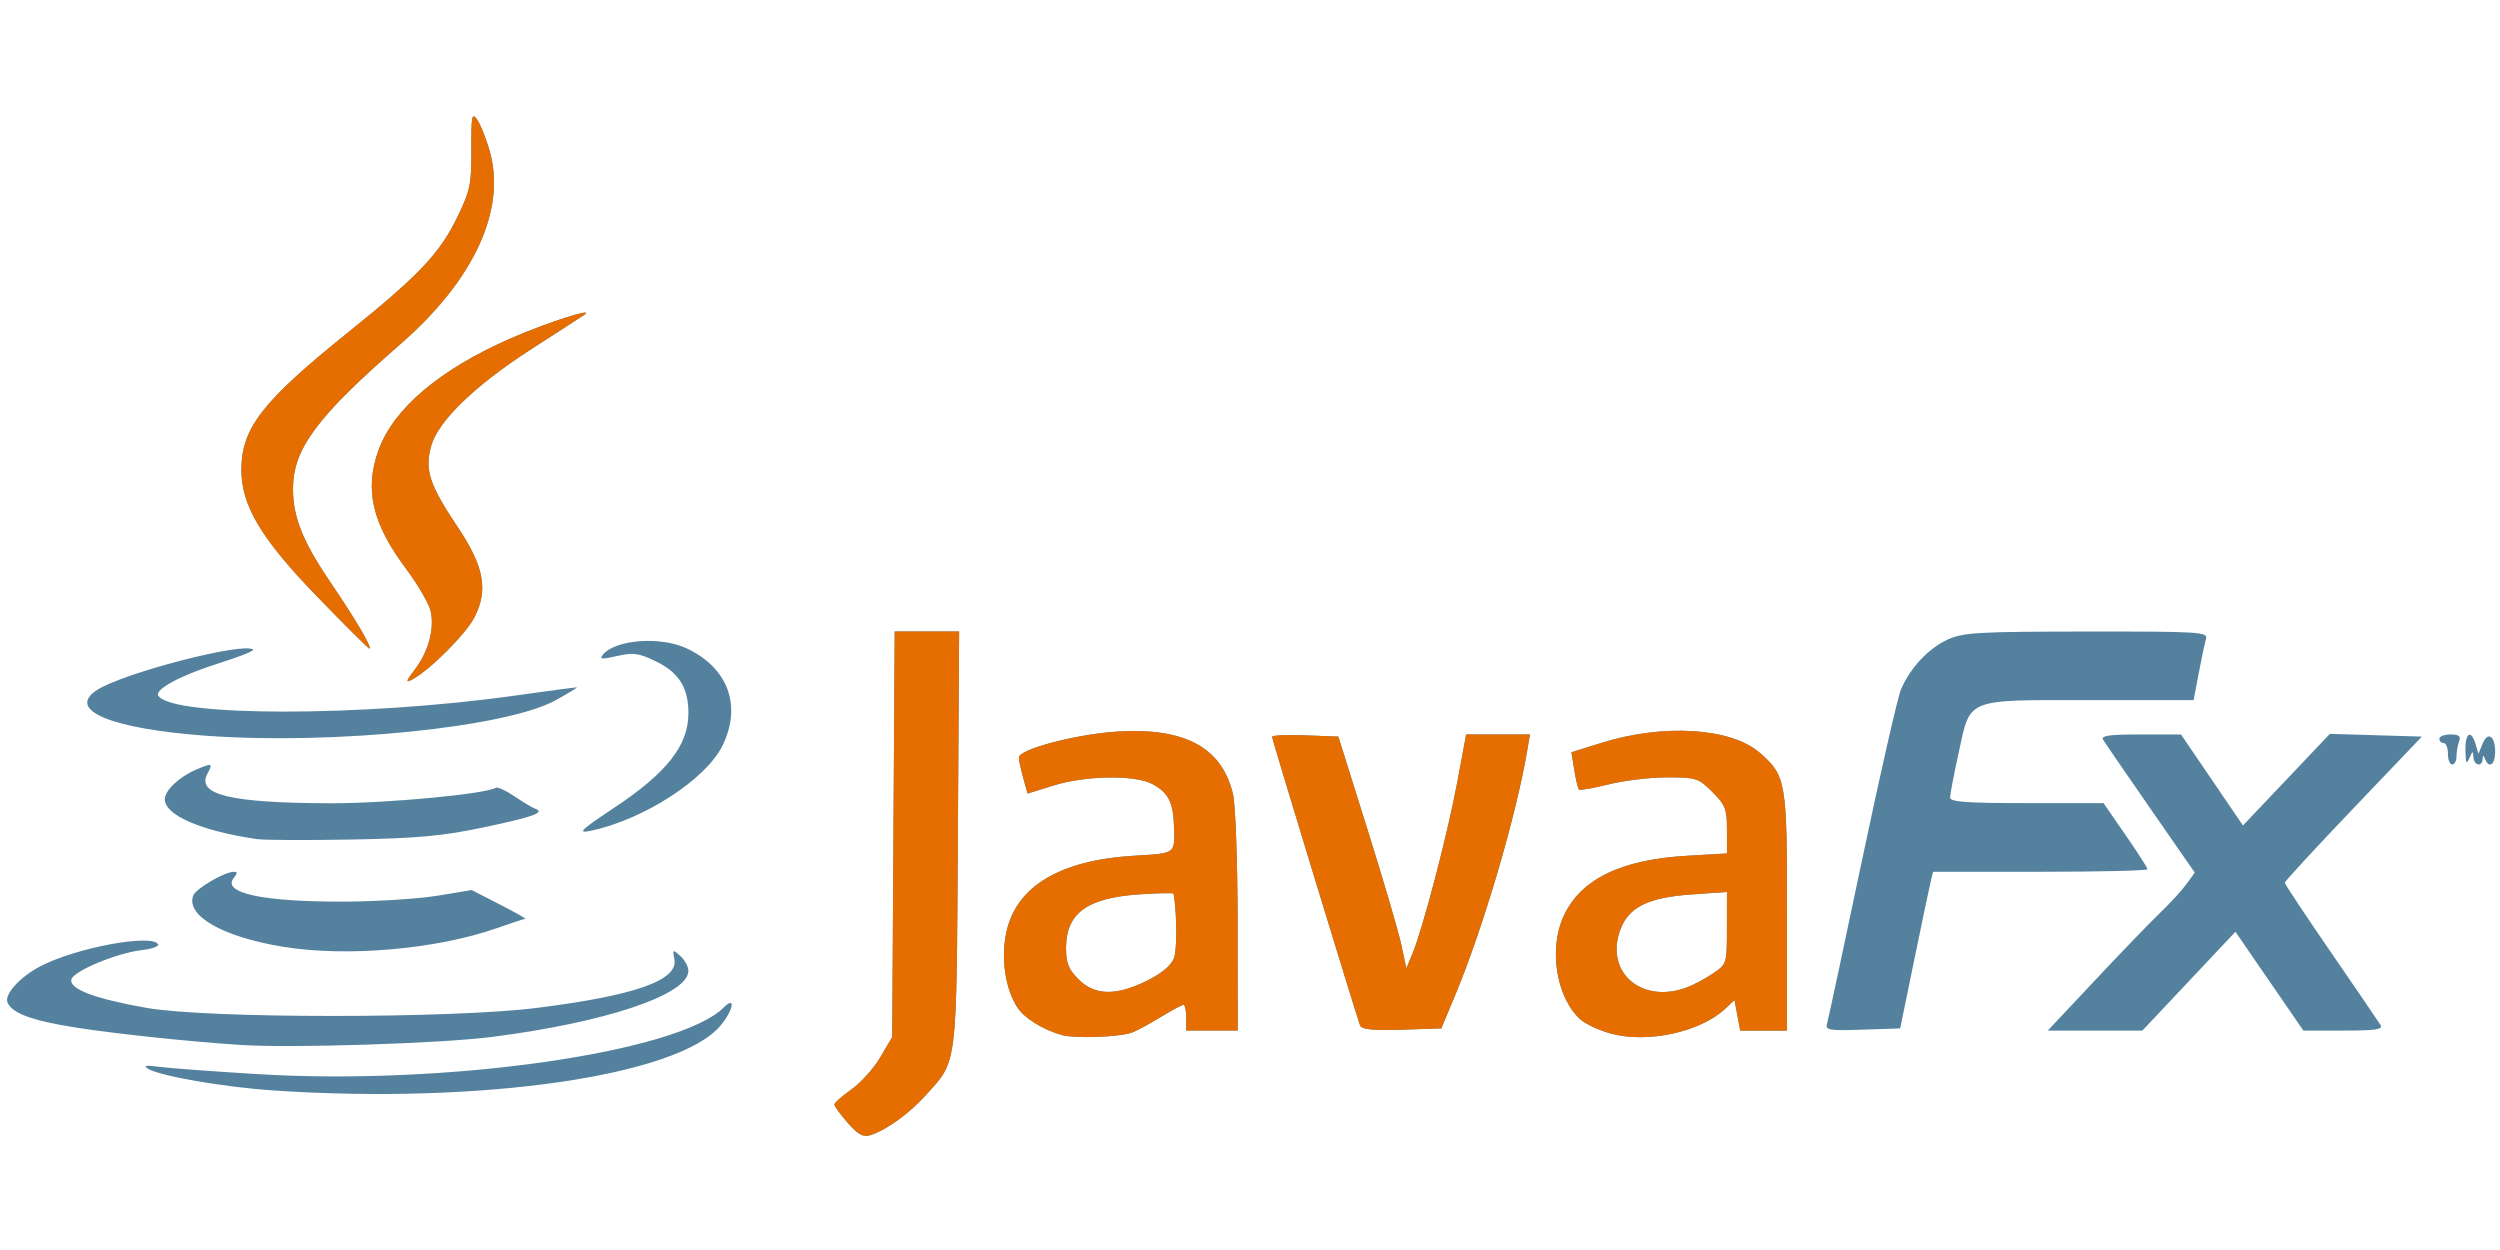<?xml version="1.0" encoding="UTF-8" standalone="no"?>
<!-- Created with Inkscape (http://www.inkscape.org/) -->

<svg
   xmlns:dc="http://purl.org/dc/elements/1.1/"
   xmlns:cc="http://creativecommons.org/ns#"
   xmlns:rdf="http://www.w3.org/1999/02/22-rdf-syntax-ns#"
   xmlns:svg="http://www.w3.org/2000/svg"
   xmlns="http://www.w3.org/2000/svg"
   xmlns:sodipodi="http://sodipodi.sourceforge.net/DTD/sodipodi-0.dtd"
   xmlns:inkscape="http://www.inkscape.org/namespaces/inkscape"
   width="300"
   height="150"
   viewBox="0 0 79.375 39.688"
   version="1.1"
   id="svg8"
   inkscape:version="0.92.2 (5c3e80d, 2017-08-06)"
   sodipodi:docname="JavaFx.svg">
  <defs
     id="defs2" />
  <sodipodi:namedview
     id="base"
     pagecolor="#ffffff"
     bordercolor="#666666"
     borderopacity="1.0"
     inkscape:pageopacity="0.0"
     inkscape:pageshadow="2"
     inkscape:zoom="1.979899"
     inkscape:cx="184.77066"
     inkscape:cy="23.891457"
     inkscape:document-units="mm"
     inkscape:current-layer="layer1"
     showgrid="false"
     units="px"
     inkscape:window-width="1920"
     inkscape:window-height="1137"
     inkscape:window-x="-8"
     inkscape:window-y="-8"
     inkscape:window-maximized="1" />
  <g
     inkscape:label="Layer 1"
     inkscape:groupmode="layer"
     id="layer1"
     transform="translate(0,-257.312)">
    <g
       id="g906"
       transform="matrix(0.515,0,0,0.515,-17.017,218.961)">
      <path
         style="fill:#54829e;stroke-width:0.265"
         d="m 85.305,143.691 c -0.455,-0.518 -0.825,-1.028 -0.822,-1.132 0.003,-0.104 0.479,-0.524 1.056,-0.933 0.578,-0.409 1.379,-1.302 1.78,-1.984 l 0.729,-1.241 0.076,-12.502 0.076,-12.502 h 1.986 1.986 l -0.078,12.766 c -0.087,14.227 -0.016,13.655 -1.969,15.817 -1.041,1.153 -2.436,2.158 -3.433,2.474 -0.434,0.137 -0.75,-0.037 -1.389,-0.764 z M 49.895,141.696 c -3.09,-0.208 -7.049,-0.897 -7.744,-1.348 -0.286,-0.186 -0.096,-0.219 0.655,-0.114 0.582,0.081 3.347,0.286 6.144,0.456 11.662,0.706 25.944,-1.341 28.72,-4.117 0.757,-0.757 0.577,0.191 -0.215,1.133 -2.603,3.094 -14.744,4.851 -27.559,3.99 z m -1.93,-2.801 c -2.986,-0.184 -7.624,-0.67 -10.186,-1.067 -2.747,-0.425 -4.02,-0.893 -4.28,-1.571 -0.193,-0.504 0.816,-1.596 2.071,-2.239 2.203,-1.13 6.816,-1.986 7.216,-1.339 0.078,0.127 -0.361,0.289 -0.977,0.36 -1.575,0.182 -4.27,1.306 -4.37,1.823 -0.114,0.591 1.471,1.186 4.647,1.744 3.757,0.66 18.748,0.662 24.027,0.003 6.08,-0.759 8.754,-1.703 8.505,-3.002 -0.118,-0.617 -0.101,-0.626 0.37,-0.2 0.272,0.246 0.494,0.659 0.494,0.917 0,1.469 -5.137,3.191 -12.171,4.079 -3.134,0.396 -12.199,0.687 -15.346,0.492 z m 50.534,-0.617 c -1.201,-0.35 -2.294,-1.03 -2.732,-1.699 -0.747,-1.139 -1.025,-2.988 -0.692,-4.593 0.593,-2.854 3.282,-4.483 7.858,-4.76 2.673,-0.162 2.549,-0.061 2.477,-2.013 -0.049,-1.311 -0.39,-1.925 -1.347,-2.42 -1.087,-0.562 -4.094,-0.512 -6.063,0.1 l -1.607,0.5 -0.268,-0.963 c -0.147,-0.53 -0.268,-1.095 -0.269,-1.257 -0.003,-0.519 3.613,-1.463 6.161,-1.608 4.118,-0.235 6.383,1.016 7.046,3.892 0.15,0.652 0.276,4.192 0.28,7.866 l 0.006,6.681 h -1.587 -1.587 v -0.794 c 0,-0.437 -0.076,-0.794 -0.169,-0.794 -0.093,0 -0.718,0.335 -1.389,0.745 -0.671,0.41 -1.458,0.838 -1.749,0.953 -0.739,0.29 -3.569,0.396 -4.367,0.164 z m 5.261,-3.35 c 0.899,-0.448 1.487,-0.939 1.656,-1.384 0.2,-0.526 0.19,-2.702 -0.019,-3.978 -0.009,-0.057 -0.951,-0.04 -2.093,0.038 -3.256,0.223 -4.539,1.161 -4.539,3.32 0,0.921 0.155,1.308 0.773,1.925 1.002,1.002 2.319,1.027 4.221,0.079 z m 28.541,3.247 c -0.691,-0.194 -1.512,-0.58 -1.823,-0.857 -1.473,-1.31 -1.97,-4.316 -1.049,-6.343 1.042,-2.295 3.516,-3.51 7.635,-3.748 l 2.447,-0.142 v -1.446 c 0,-1.291 -0.096,-1.542 -0.9,-2.345 -0.855,-0.855 -0.993,-0.9 -2.79,-0.9 -1.04,0 -2.663,0.194 -3.608,0.431 -0.945,0.237 -1.767,0.382 -1.828,0.321 -0.061,-0.061 -0.189,-0.603 -0.286,-1.205 l -0.175,-1.094 1.817,-0.57 c 3.852,-1.21 8.03,-0.948 9.809,0.614 1.608,1.412 1.664,1.745 1.664,9.829 v 7.285 h -1.443 -1.443 l -0.177,-0.942 -0.177,-0.942 -0.566,0.532 c -1.553,1.459 -4.835,2.162 -7.108,1.522 z m 4.745,-2.832 c 0.41,-0.154 1.131,-0.541 1.603,-0.86 0.853,-0.577 0.858,-0.593 0.86,-2.801 l 0.002,-2.221 -2.119,0.145 c -2.768,0.19 -3.966,0.788 -4.477,2.237 -0.92,2.605 1.364,4.539 4.131,3.498 z m -20.155,2.34 c -0.321,-0.906 -5.426,-17.641 -5.426,-17.788 0,-0.093 0.919,-0.135 2.043,-0.092 l 2.043,0.077 1.786,5.689 c 0.983,3.129 1.926,6.343 2.097,7.144 l 0.311,1.455 0.378,-0.908 c 0.637,-1.53 2.162,-7.364 2.751,-10.521 l 0.557,-2.99 h 1.966 1.966 l -0.167,0.992 c -0.679,4.037 -2.725,10.98 -4.457,15.12 l -0.841,2.011 -2.443,0.076 c -1.809,0.056 -2.474,-0.012 -2.564,-0.265 z m 28.797,-0.132 c 0.074,-0.261 1.044,-4.794 2.155,-10.074 1.111,-5.28 2.187,-9.998 2.39,-10.485 0.557,-1.333 1.698,-2.555 2.892,-3.097 0.956,-0.434 1.865,-0.486 8.562,-0.492 7.012,-0.005 7.484,0.024 7.357,0.457 -0.074,0.255 -0.276,1.207 -0.449,2.117 l -0.314,1.654 h -6.419 c -7.732,0 -7.321,-0.167 -8.077,3.294 -0.284,1.302 -0.517,2.523 -0.517,2.712 0,0.27 1.024,0.344 4.729,0.344 h 4.729 l 1.356,1.961 c 0.746,1.079 1.356,2.031 1.356,2.117 0,0.085 -2.974,0.155 -6.61,0.155 h -6.61 l -0.145,0.595 c -0.08,0.327 -0.536,2.5 -1.014,4.829 l -0.869,4.233 -2.32,0.077 c -2.122,0.07 -2.308,0.036 -2.185,-0.397 z m 16.523,-2.656 c 1.605,-1.71 3.414,-3.585 4.021,-4.167 0.607,-0.582 1.332,-1.375 1.611,-1.761 l 0.508,-0.703 -2.723,-3.927 c -1.498,-2.16 -2.815,-4.076 -2.927,-4.258 -0.157,-0.256 0.366,-0.331 2.3,-0.331 h 2.503 l 1.91,2.806 1.91,2.806 2.679,-2.825 2.679,-2.825 2.837,0.085 2.837,0.085 -4.226,4.425 c -2.324,2.434 -4.226,4.495 -4.226,4.582 0,0.087 1.28,2.017 2.844,4.29 1.564,2.273 2.939,4.289 3.056,4.48 0.169,0.277 -0.291,0.347 -2.272,0.347 h -2.484 l -2.094,-3.046 -2.094,-3.046 -2.868,3.046 -2.868,3.046 h -2.917 -2.917 z M 50.518,132.841 c -3.73,-0.603 -6.04,-1.917 -5.562,-3.163 0.165,-0.431 1.931,-1.463 2.502,-1.463 0.23,0 0.232,0.091 0.007,0.362 -0.785,0.946 1.757,1.496 6.82,1.476 1.981,-0.008 4.554,-0.171 5.719,-0.363 l 2.117,-0.349 1.72,0.88 c 0.946,0.484 1.656,0.885 1.578,0.893 -0.078,0.007 -0.851,0.262 -1.719,0.567 -3.735,1.313 -9.245,1.798 -13.182,1.161 z m -1.626,-6.639 c -3.448,-0.506 -5.689,-1.474 -5.689,-2.458 0,-0.545 0.885,-1.383 1.931,-1.829 0.994,-0.423 1.046,-0.405 0.699,0.245 -0.699,1.306 1.382,1.81 7.557,1.831 3.423,0.012 9.588,-0.566 10.222,-0.958 0.106,-0.065 0.621,0.172 1.145,0.528 0.524,0.356 1.098,0.699 1.275,0.762 0.652,0.233 -0.098,0.507 -3.159,1.151 -2.552,0.538 -4.066,0.677 -8.16,0.752 -2.765,0.051 -5.384,0.04 -5.821,-0.025 z m 22,-1.924 c 3.272,-2.173 4.591,-3.853 4.591,-5.848 0,-1.567 -0.589,-2.504 -2.007,-3.19 -1.058,-0.512 -1.387,-0.557 -2.391,-0.328 -0.966,0.221 -1.113,0.206 -0.868,-0.09 0.767,-0.924 3.53,-1.135 5.133,-0.393 2.564,1.187 3.44,3.521 2.246,5.987 -1.019,2.106 -4.929,4.625 -8.199,5.283 -0.776,0.156 -0.533,-0.075 1.495,-1.421 z M 183.961,120.939 c 0,-0.364 -0.119,-0.661 -0.265,-0.661 -0.146,0 -0.265,-0.119 -0.265,-0.265 0,-0.146 0.31,-0.265 0.69,-0.265 0.52,0 0.65,0.103 0.529,0.419 -0.088,0.23 -0.161,0.647 -0.161,0.926 0,0.279 -0.119,0.508 -0.265,0.508 -0.146,0 -0.265,-0.298 -0.265,-0.661 z m 1.077,-0.198 c -0.021,-1.095 0.349,-1.329 0.626,-0.397 l 0.177,0.595 0.249,-0.612 c 0.322,-0.793 0.782,-0.502 0.782,0.496 0,0.787 -0.373,1.056 -0.619,0.447 -0.107,-0.265 -0.138,-0.265 -0.154,0 -0.032,0.511 -0.548,0.391 -0.569,-0.132 -0.016,-0.396 -0.051,-0.386 -0.246,0.066 -0.182,0.424 -0.231,0.333 -0.246,-0.463 z M 45.849,119.835 c -5.968,-0.427 -8.764,-1.591 -6.813,-2.836 1.664,-1.062 9.109,-2.981 9.613,-2.477 0.072,0.072 -0.856,0.441 -2.062,0.82 -2.4,0.755 -4.027,1.625 -3.782,2.021 0.806,1.303 12.657,1.3 21.955,-0.007 2.033,-0.286 3.76,-0.517 3.836,-0.515 0.077,0.003 -0.511,0.363 -1.306,0.802 -3.015,1.662 -13.645,2.748 -21.441,2.191 z m 12.772,-4.094 c 0.835,-1.106 1.211,-2.483 0.977,-3.577 -0.098,-0.46 -0.779,-1.638 -1.512,-2.617 -2.097,-2.8 -2.586,-4.895 -1.709,-7.321 0.931,-2.576 3.788,-4.992 8.159,-6.9 2.313,-1.01 5.336,-1.968 4.504,-1.428 -0.269,0.175 -1.742,1.126 -3.274,2.115 -3.482,2.247 -5.737,4.44 -6.152,5.982 -0.393,1.458 -0.089,2.374 1.649,4.972 1.625,2.429 1.892,3.869 1.032,5.554 -0.524,1.027 -2.747,3.252 -3.826,3.83 -0.438,0.234 -0.414,0.139 0.151,-0.61 z m -5.951,-4.417 c -3.537,-3.642 -4.763,-5.694 -4.745,-7.942 0.02,-2.529 1.308,-4.183 6.523,-8.377 4.476,-3.6 5.73,-4.93 6.85,-7.271 0.736,-1.538 0.821,-1.967 0.806,-4.063 -0.015,-2.035 0.03,-2.278 0.342,-1.852 0.198,0.27 0.547,1.135 0.776,1.923 1.057,3.633 -0.943,7.98 -5.495,11.943 -5.142,4.477 -6.613,6.454 -6.62,8.898 -0.005,1.783 0.6,3.279 2.389,5.909 1.497,2.2 2.528,3.964 2.318,3.964 -0.056,0 -1.471,-1.409 -3.144,-3.132 z"
         id="path910"
         inkscape:connector-curvature="0" />
      <path
         style="fill:#e66e00;stroke-width:0.265"
         d="m 85.305,143.691 c -0.455,-0.518 -0.825,-1.028 -0.822,-1.132 0.003,-0.104 0.479,-0.524 1.056,-0.933 0.578,-0.409 1.379,-1.302 1.78,-1.984 l 0.729,-1.241 0.076,-12.502 0.076,-12.502 h 1.986 1.986 l -0.078,12.766 c -0.087,14.227 -0.016,13.655 -1.969,15.817 -1.041,1.153 -2.436,2.158 -3.433,2.474 -0.434,0.137 -0.75,-0.037 -1.389,-0.764 z m 13.194,-5.413 c -1.201,-0.35 -2.294,-1.03 -2.732,-1.699 -0.747,-1.139 -1.025,-2.988 -0.692,-4.593 0.593,-2.854 3.282,-4.483 7.858,-4.76 2.673,-0.162 2.549,-0.061 2.477,-2.013 -0.049,-1.311 -0.39,-1.925 -1.347,-2.42 -1.087,-0.562 -4.094,-0.512 -6.063,0.1 l -1.607,0.5 -0.268,-0.963 c -0.147,-0.53 -0.268,-1.095 -0.269,-1.257 -0.003,-0.519 3.613,-1.463 6.161,-1.608 4.118,-0.235 6.383,1.016 7.046,3.892 0.15,0.652 0.276,4.192 0.28,7.866 l 0.006,6.681 h -1.587 -1.587 v -0.794 c 0,-0.437 -0.076,-0.794 -0.169,-0.794 -0.093,0 -0.718,0.335 -1.389,0.745 -0.671,0.41 -1.458,0.838 -1.749,0.953 -0.739,0.29 -3.569,0.396 -4.367,0.164 z m 5.261,-3.35 c 0.899,-0.448 1.487,-0.939 1.656,-1.384 0.2,-0.526 0.19,-2.702 -0.019,-3.978 -0.009,-0.057 -0.951,-0.04 -2.093,0.038 -3.256,0.223 -4.539,1.161 -4.539,3.32 0,0.921 0.155,1.308 0.773,1.925 1.002,1.002 2.319,1.027 4.221,0.079 z m 28.541,3.247 c -0.691,-0.194 -1.512,-0.58 -1.823,-0.857 -1.473,-1.31 -1.97,-4.316 -1.049,-6.343 1.042,-2.295 3.516,-3.51 7.635,-3.748 l 2.447,-0.142 v -1.446 c 0,-1.291 -0.096,-1.542 -0.9,-2.345 -0.855,-0.855 -0.993,-0.9 -2.79,-0.9 -1.04,0 -2.663,0.194 -3.608,0.431 -0.945,0.237 -1.767,0.382 -1.828,0.321 -0.061,-0.061 -0.189,-0.603 -0.286,-1.205 l -0.175,-1.094 1.817,-0.57 c 3.852,-1.21 8.03,-0.948 9.809,0.614 1.608,1.412 1.664,1.745 1.664,9.829 v 7.285 h -1.443 -1.443 l -0.177,-0.942 -0.177,-0.942 -0.566,0.532 c -1.553,1.459 -4.835,2.162 -7.108,1.522 z m 4.745,-2.832 c 0.41,-0.154 1.131,-0.541 1.603,-0.86 0.853,-0.577 0.858,-0.593 0.86,-2.801 l 0.002,-2.221 -2.119,0.145 c -2.768,0.19 -3.966,0.788 -4.477,2.237 -0.92,2.605 1.364,4.539 4.131,3.498 z m -20.155,2.34 c -0.321,-0.906 -5.426,-17.641 -5.426,-17.788 0,-0.093 0.919,-0.135 2.043,-0.092 l 2.043,0.077 1.786,5.689 c 0.983,3.129 1.926,6.343 2.097,7.144 l 0.311,1.455 0.378,-0.908 c 0.637,-1.53 2.162,-7.364 2.751,-10.521 l 0.557,-2.99 h 1.966 1.966 l -0.167,0.992 c -0.679,4.037 -2.725,10.98 -4.457,15.12 l -0.841,2.011 -2.443,0.076 c -1.809,0.056 -2.474,-0.012 -2.564,-0.265 z m -58.272,-21.942 c 0.835,-1.106 1.211,-2.483 0.977,-3.577 -0.098,-0.46 -0.779,-1.638 -1.512,-2.617 -2.097,-2.8 -2.586,-4.895 -1.709,-7.321 0.931,-2.576 3.788,-4.992 8.159,-6.9 2.313,-1.01 5.336,-1.968 4.504,-1.428 -0.269,0.175 -1.742,1.126 -3.274,2.115 -3.482,2.247 -5.737,4.44 -6.152,5.982 -0.393,1.458 -0.089,2.374 1.649,4.972 1.625,2.429 1.892,3.869 1.032,5.554 -0.524,1.027 -2.747,3.252 -3.826,3.83 -0.438,0.234 -0.414,0.139 0.151,-0.61 z m -5.951,-4.417 c -3.537,-3.642 -4.763,-5.694 -4.745,-7.942 0.02,-2.529 1.308,-4.183 6.523,-8.377 4.476,-3.6 5.73,-4.93 6.85,-7.271 0.736,-1.538 0.821,-1.967 0.806,-4.063 -0.015,-2.035 0.03,-2.278 0.342,-1.852 0.198,0.27 0.547,1.135 0.776,1.923 1.057,3.633 -0.943,7.98 -5.495,11.943 -5.142,4.477 -6.613,6.454 -6.62,8.898 -0.005,1.783 0.6,3.279 2.389,5.909 1.497,2.2 2.528,3.964 2.318,3.964 -0.056,0 -1.471,-1.409 -3.144,-3.132 z"
         id="path908"
         inkscape:connector-curvature="0" />
    </g>
  </g>
</svg>
